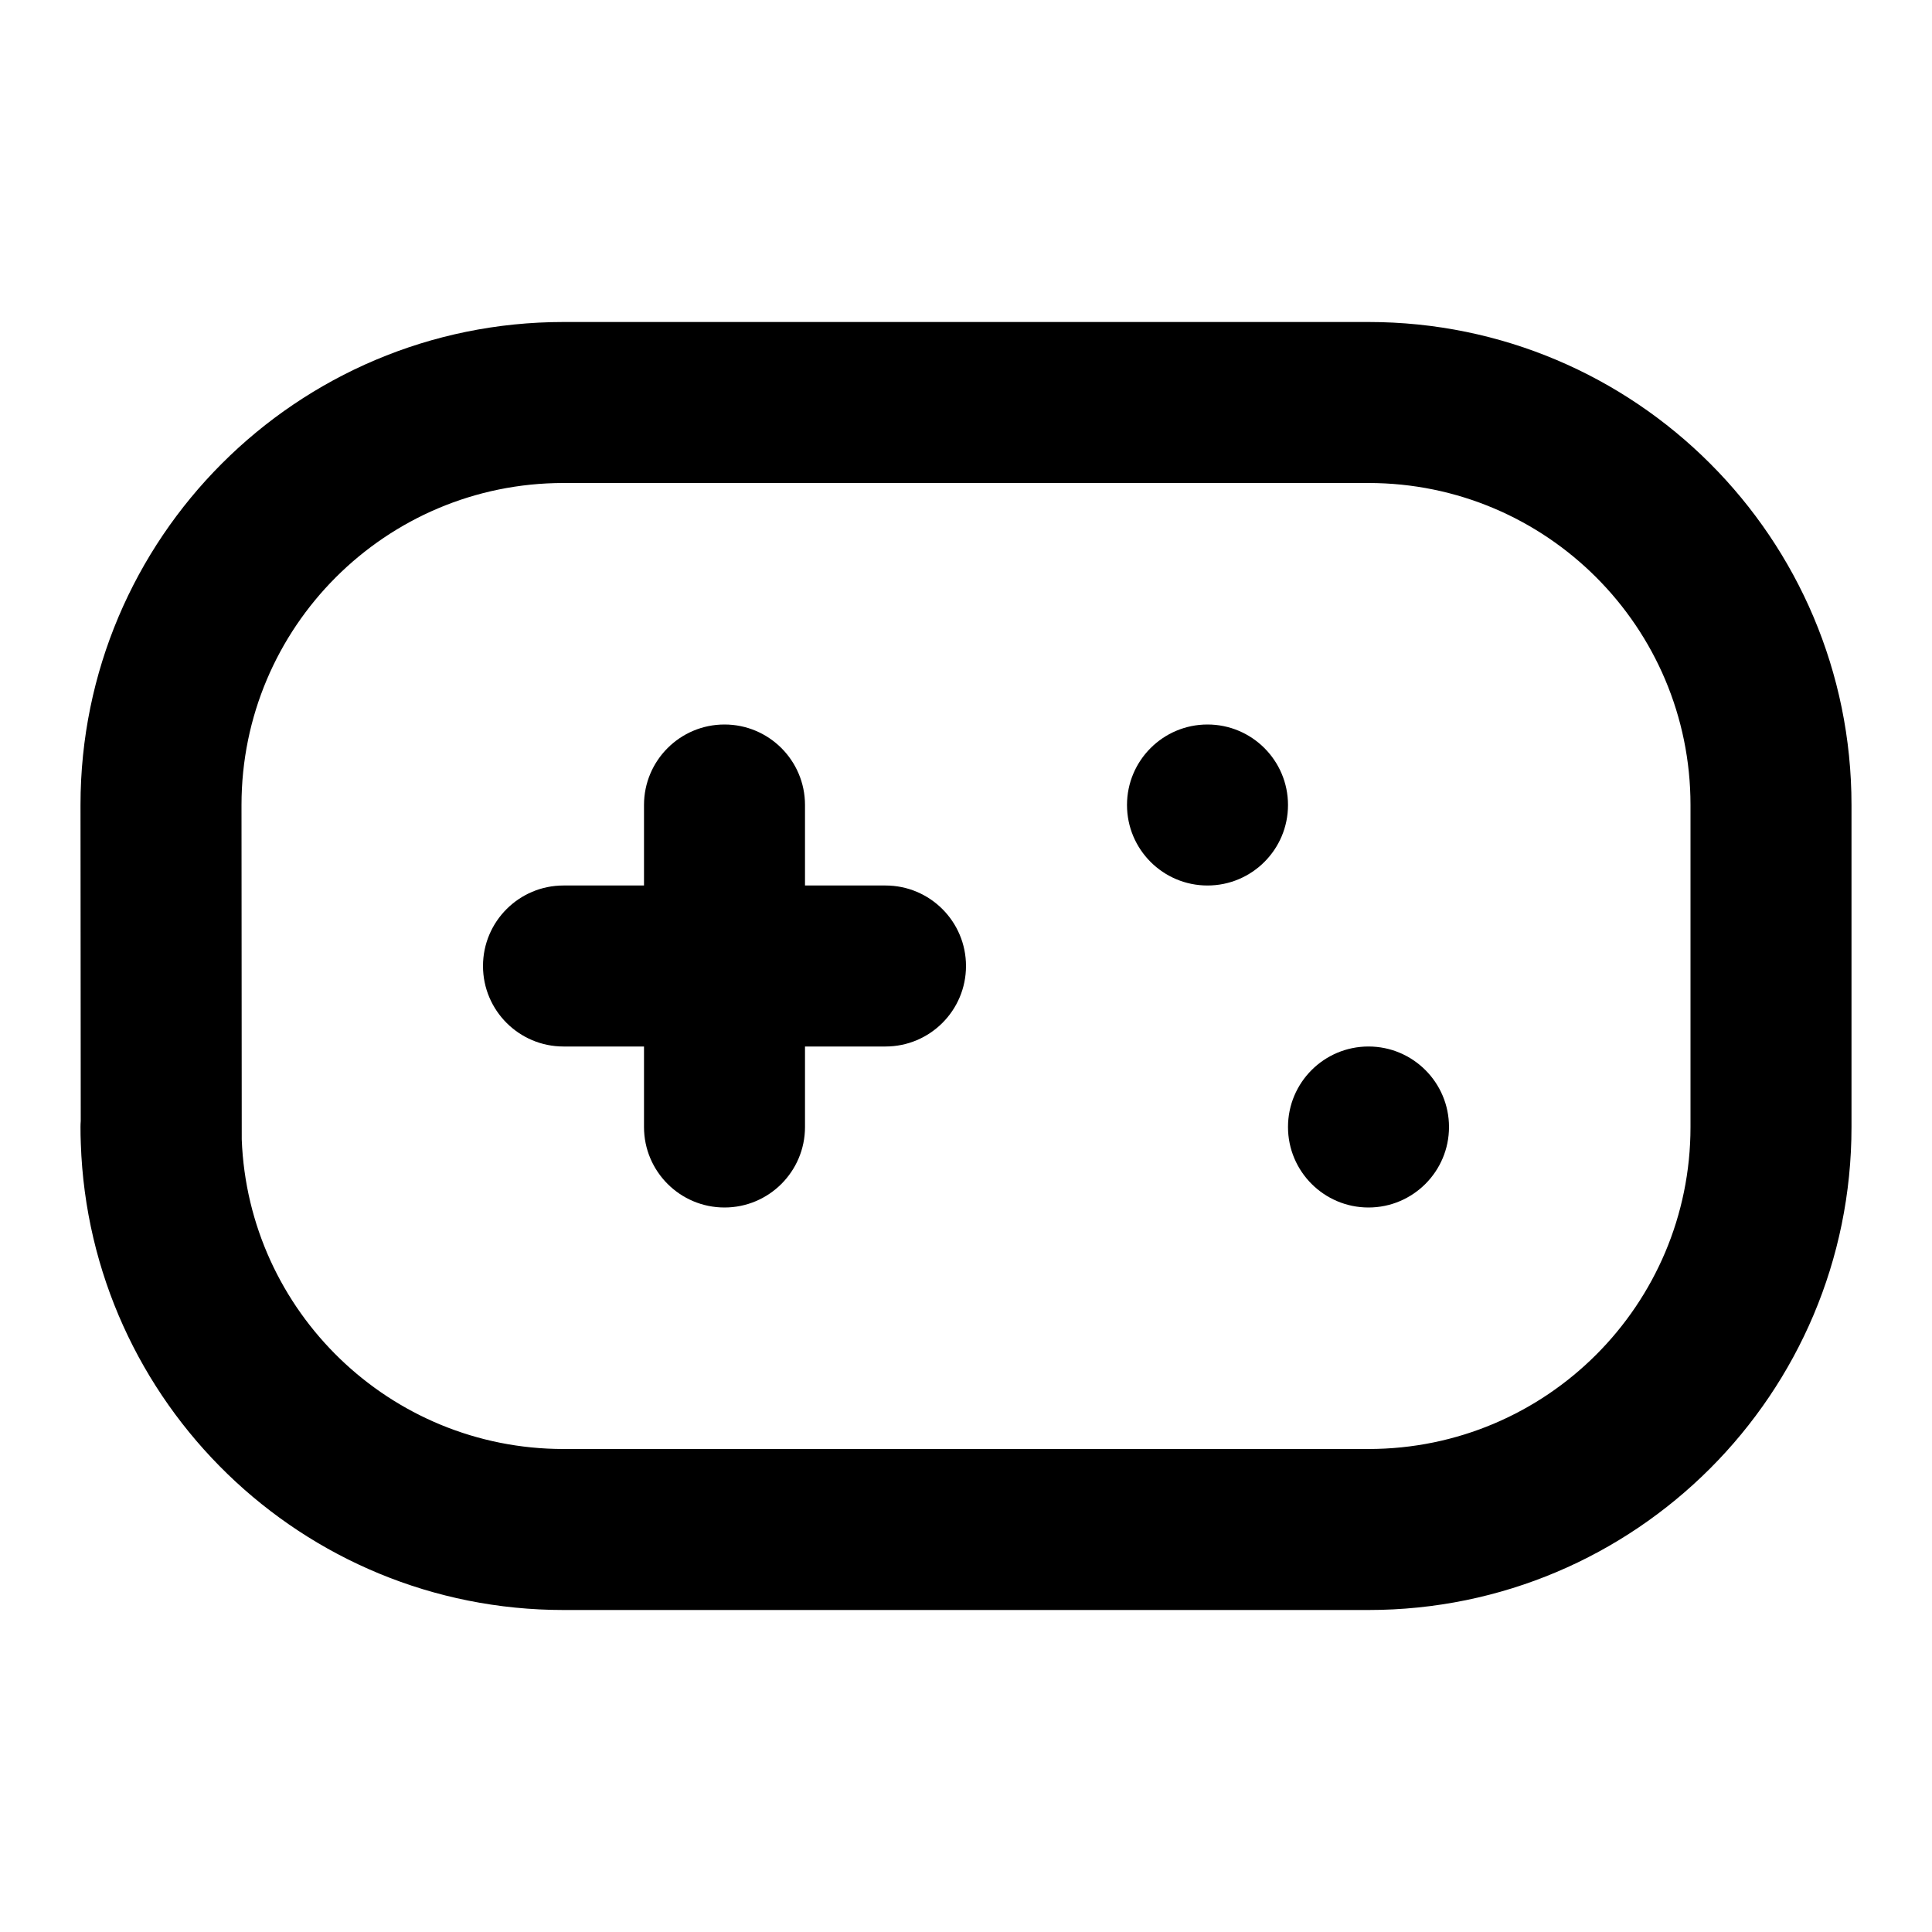 <svg width="24" height="24" viewBox="0 0 24 24" fill="none" xmlns="http://www.w3.org/2000/svg">
<path d="M9 9C9.552 9 10 9.448 10 10V11H11C11.552 11 12 11.448 12 12C12 12.552 11.552 13 11 13H10V14C10 14.552 9.552 15 9 15C8.448 15 8 14.552 8 14V13H7C6.448 13 6 12.552 6 12C6 11.448 6.448 11 7 11H8V10C8 9.448 8.448 9 9 9Z" fill="black"/>
<path d="M16 10C16 10.552 15.552 11 15 11C14.448 11 14 10.552 14 10C14 9.448 14.448 9 15 9C15.552 9 16 9.448 16 10Z" fill="black"/>
<path d="M17 15C17.552 15 18 14.552 18 14C18 13.448 17.552 13 17 13C16.448 13 16 13.448 16 14C16 14.552 16.448 15 17 15Z" fill="black"/>
<path fill-rule="evenodd" clip-rule="evenodd" d="M1 14C1 13.975 1.001 13.95 1.003 13.925L1 10C1 6.686 3.686 4 7 4H17C20.314 4 23 6.686 23 10V14C23 17.314 20.314 20 17 20H7C3.755 20 1.113 17.425 1.004 14.207C1.001 14.138 1 14.069 1 14ZM3.003 14.154L3 10C3 7.791 4.791 6 7 6H17C19.209 6 21 7.791 21 10V14C21 16.209 19.209 18 17 18H7C4.843 18 3.084 16.292 3.003 14.154Z" fill="black"/>
</svg>
